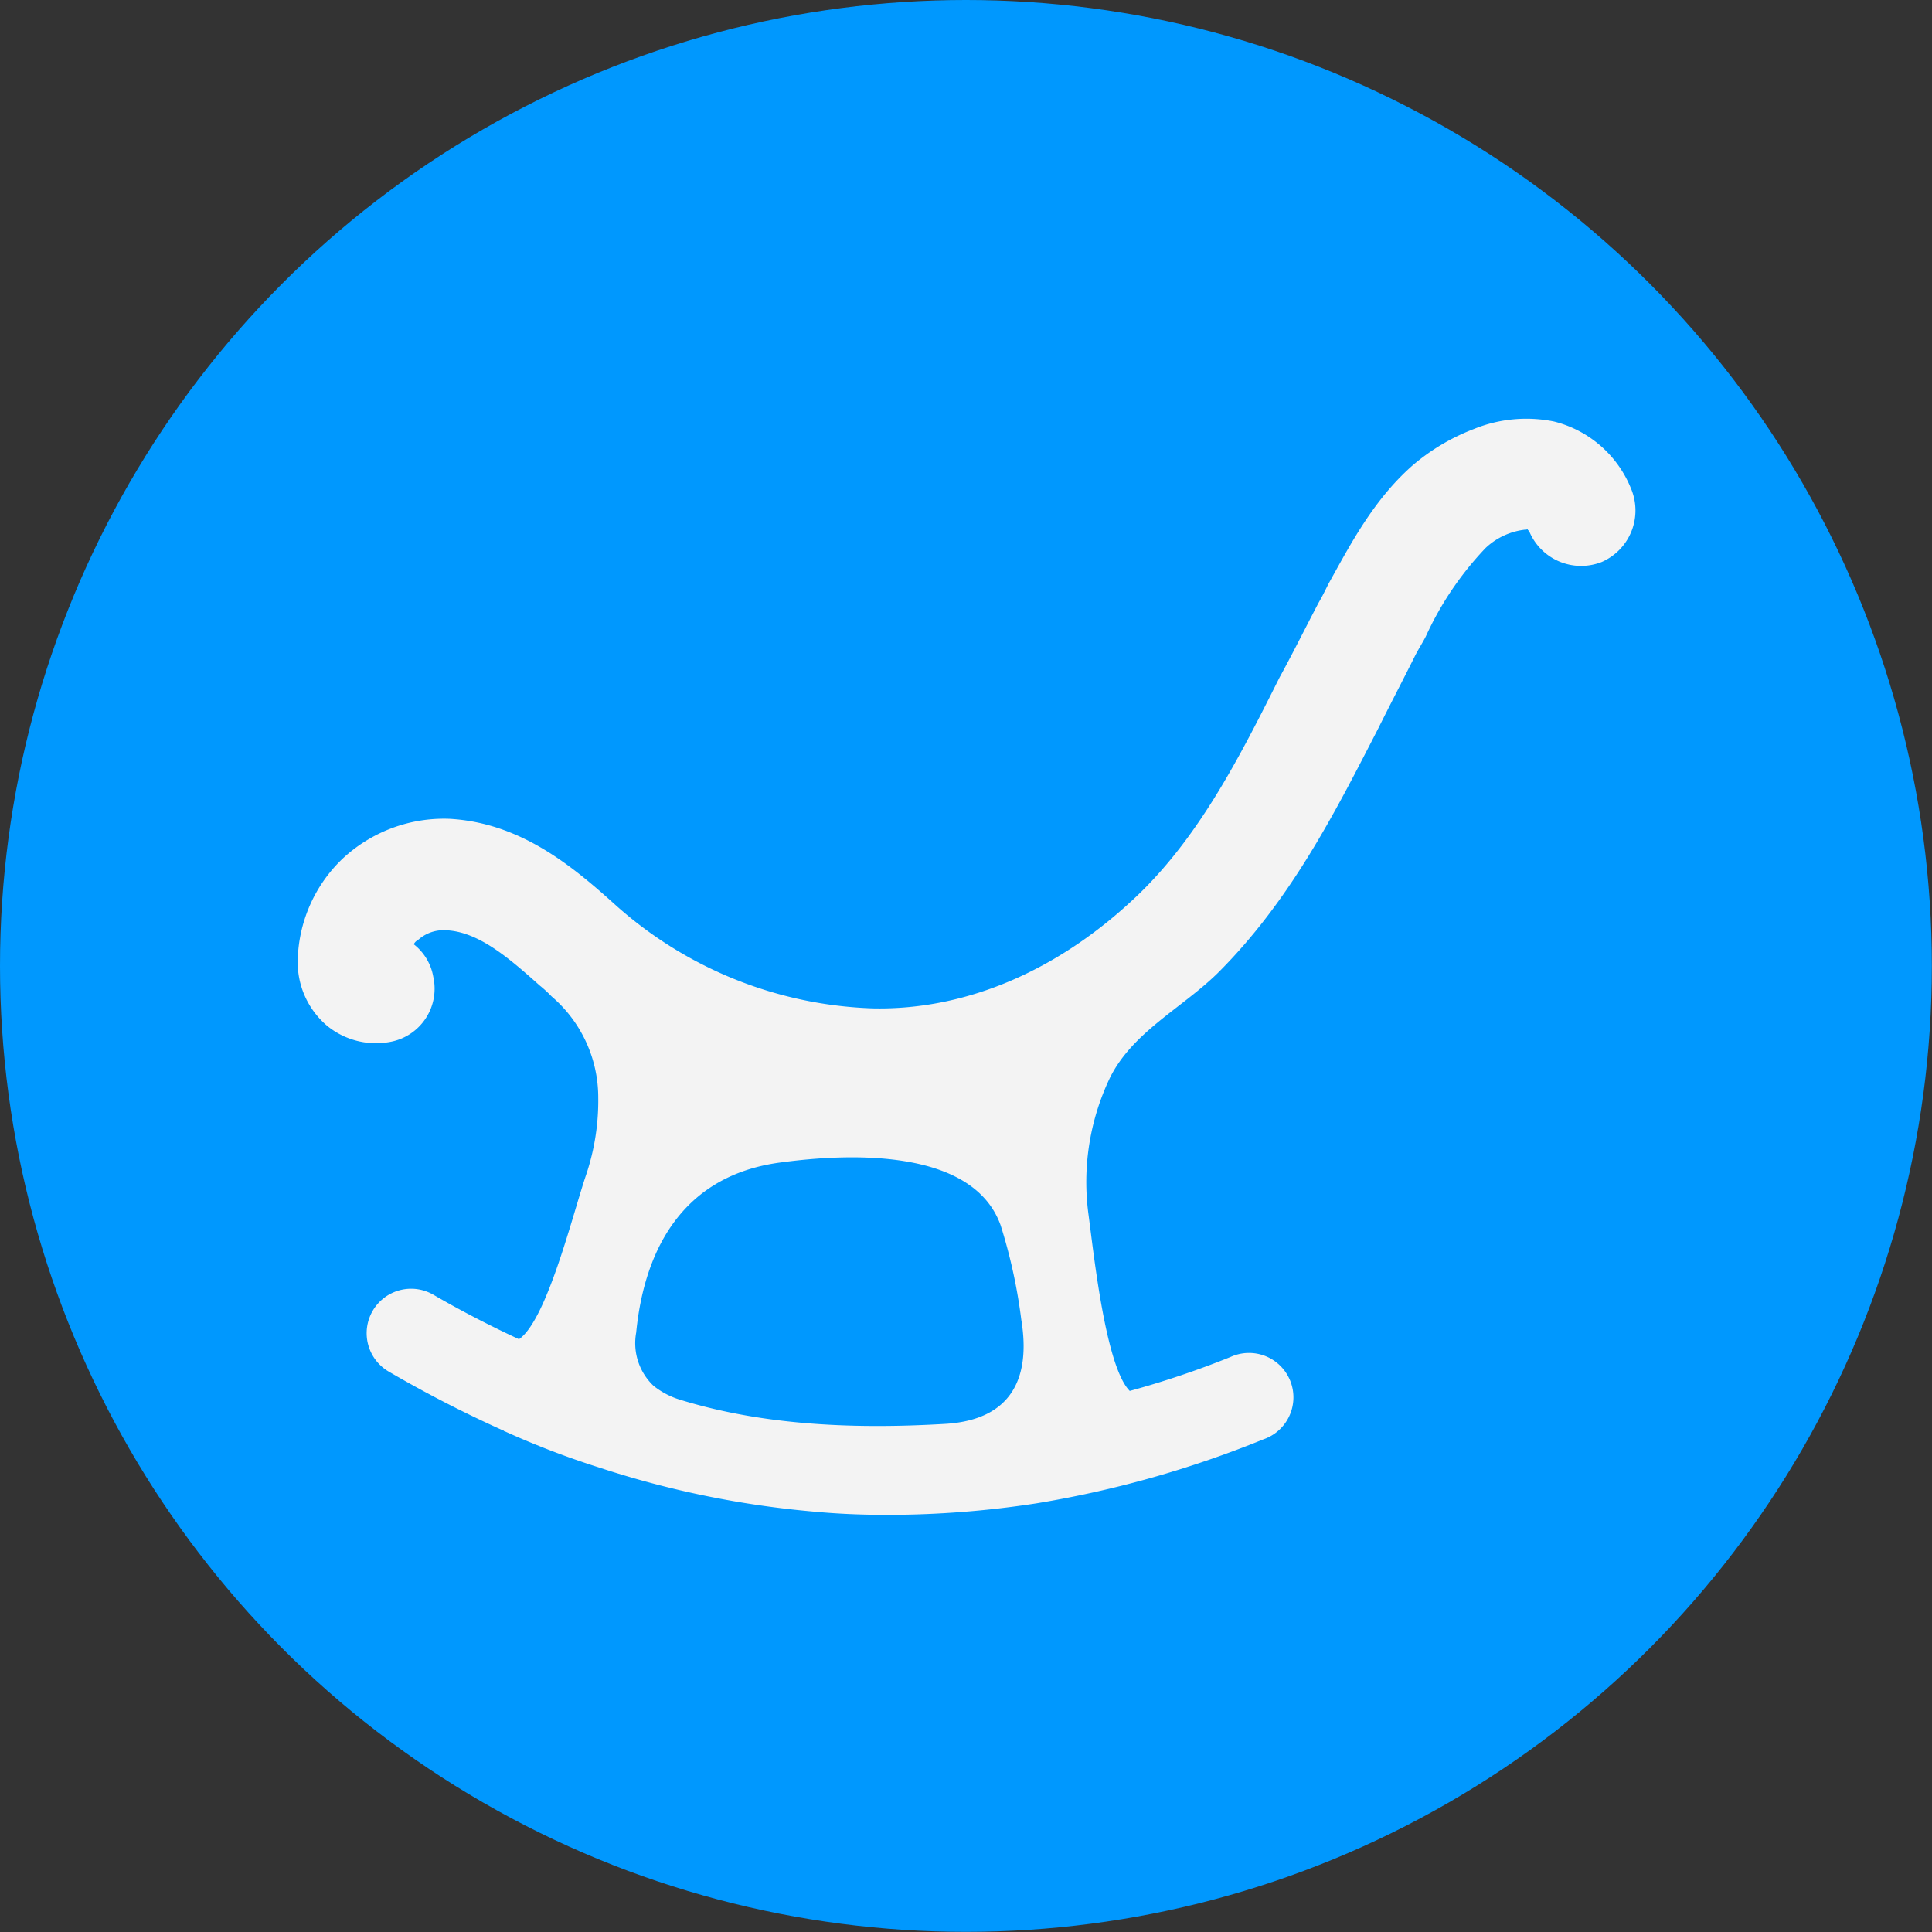 <svg xmlns="http://www.w3.org/2000/svg" viewBox="0 0 137.51 137.51"><rect x="0" y="0" width="137.51" height="137.51" fill="#333333" stroke="none"/><defs><style>.cls-1{fill:#0098fe;}.cls-2{fill:#f3f3f3;}</style></defs><title>icon_6Asset 32</title><g id="Layer_2" data-name="Layer 2"><g id="Layer_1-2" data-name="Layer 1"><circle class="cls-1" cx="68.75" cy="68.75" r="68.75"/><path class="cls-2" d="M116.09,34.78A8,8,0,0,0,110.6,30a9.91,9.91,0,0,0-5.71.54,14.83,14.83,0,0,0-4.4,2.63c-2.78,2.47-4.4,5.63-5.95,8.41-.23.47-.46.93-.69,1.32-.93,1.77-1.85,3.63-2.78,5.32-2.86,5.72-5.64,11.12-9.88,15.29C75.55,69,68.83,71.92,62.11,71.77a28.88,28.88,0,0,1-18.45-7.49c-3.09-2.78-6.72-5.72-11.66-6a10.57,10.57,0,0,0-7.64,2.86,10.31,10.31,0,0,0-3.17,7.25A5.93,5.93,0,0,0,23.27,73a5.49,5.49,0,0,0,4.48,1.16,3.85,3.85,0,0,0,3.09-4.63,3.75,3.75,0,0,0-1.39-2.32.67.67,0,0,1,.31-.31,2.7,2.7,0,0,1,1.93-.69c2.32.07,4.48,1.93,6.72,3.93a8.6,8.6,0,0,1,.85.78,9.46,9.46,0,0,1,3.32,7.18,16.56,16.56,0,0,1-.85,5.48c-.93,2.7-2.78,10.35-4.79,11.74-2-.93-4.09-2-6.1-3.17a3.16,3.16,0,1,0-3.16,5.48q4,2.33,8.1,4.17c.08,0,.08.08.16.08a60.26,60.26,0,0,0,6.64,2.55,67.71,67.71,0,0,0,15.36,3.16c1.7.16,3.4.23,5.18.23A69.5,69.5,0,0,0,73.77,107a75.11,75.11,0,0,0,16.14-4.55,3.16,3.16,0,1,0-2.32-5.87A64.89,64.89,0,0,1,80.41,99c-1.7-1.7-2.54-9.57-2.93-12.51A17.21,17.21,0,0,1,79,76.71c1.62-3.25,5.09-4.94,7.64-7.42C91.84,64.12,95,57.87,98.1,51.84c.84-1.69,1.77-3.47,2.62-5.17.23-.46.54-.93.77-1.39A22.83,22.83,0,0,1,105.74,39a4.9,4.9,0,0,1,3-1.32.08.08,0,0,0,.08.08A4,4,0,0,0,114,40,4,4,0,0,0,116.09,34.78ZM46.52,98.64a4.18,4.18,0,0,1-1.24-3.79c.62-6.33,3.63-11.27,10.35-12.12,4.63-.62,13.59-1.08,15.59,4.48a38.07,38.07,0,0,1,1.47,6.72c.7,4.24-.77,7.1-5.33,7.41-6.33.38-12.89.15-18.91-1.7A5.64,5.64,0,0,1,46.52,98.64Z"/></g></g></svg>